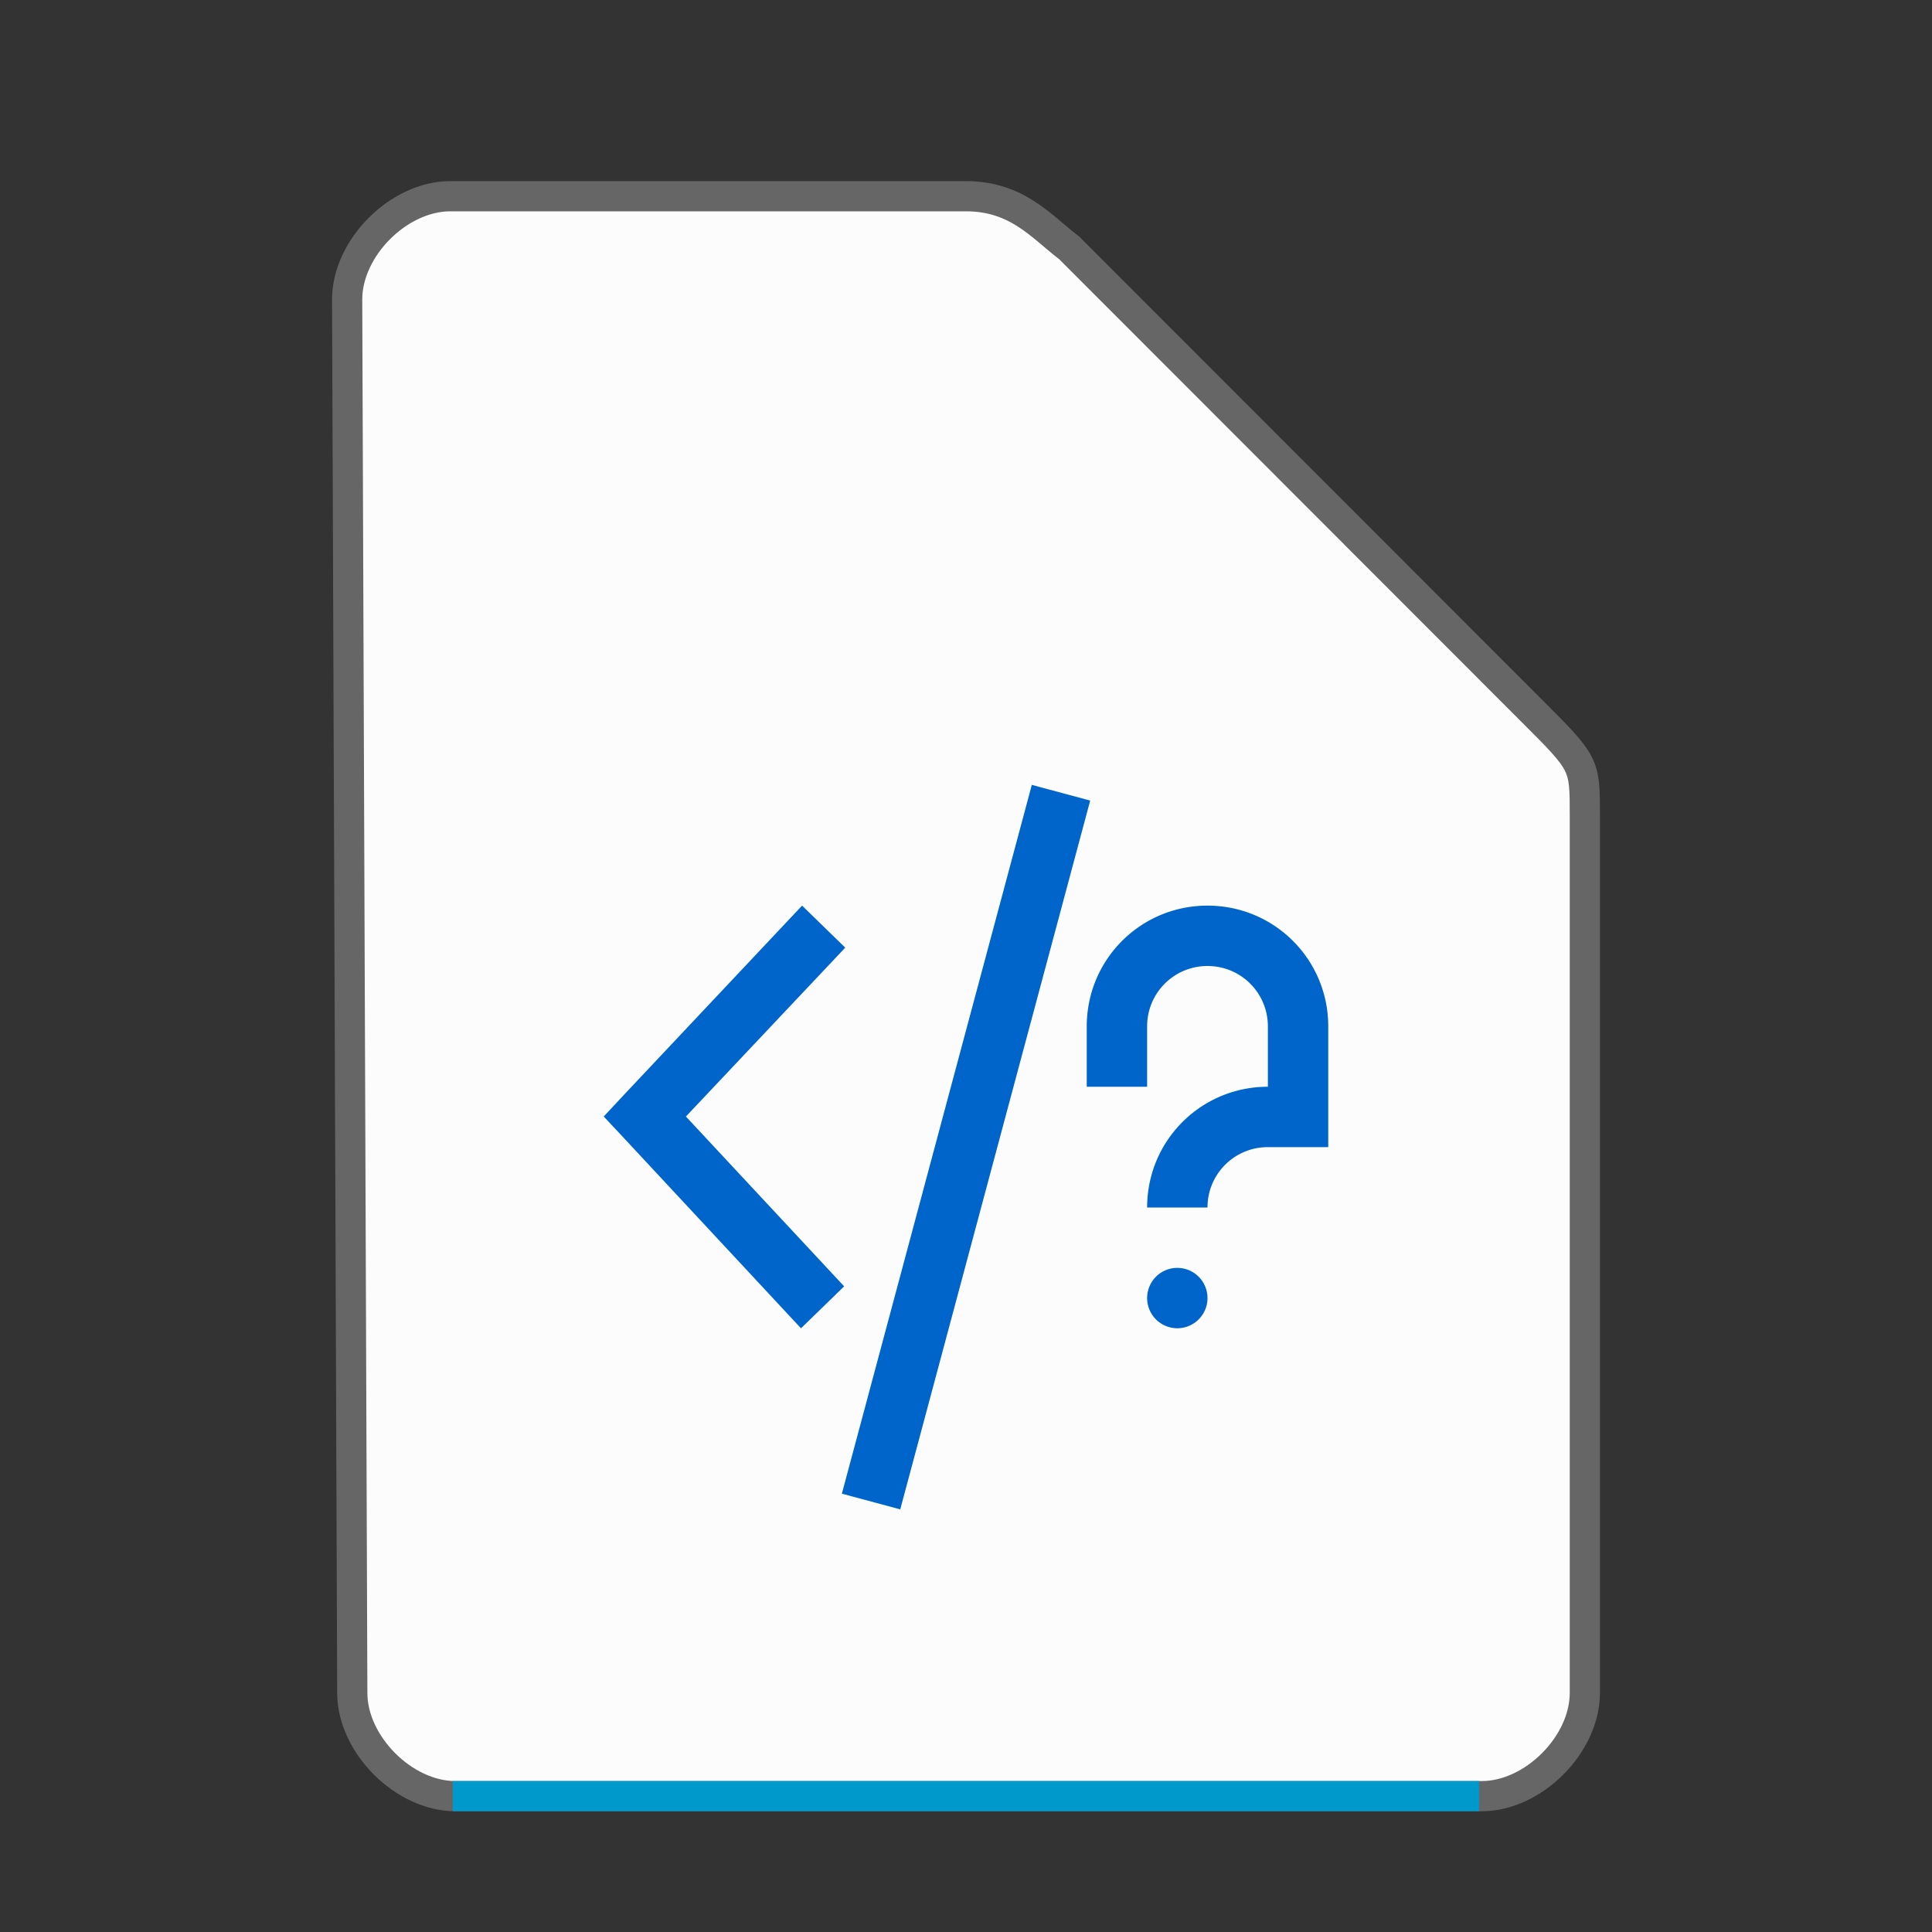 <svg xmlns="http://www.w3.org/2000/svg" height="64" width="64">
    <rect width="100%" height="100%" fill="#333333" stroke="none"/>
    <path d="M11.67 56.08c0 1.71 1.71 3.42 3.417 3.42h33.996c1.709 0 3.417-1.71 3.417-3.42V27.017c0-1.71 0-1.71-1.708-3.42L35.417 8.21C34.51 7.524 33.708 6.5 32 6.5H14.917c-1.709 0-3.417 1.71-3.417 3.42z" fill="#fcfcfc" stroke="#666666"/>
    <path fill="#0099CC" d="M15 59h34v1H15z"/>
        <g
      transform="scale(2 2) translate(8 11)"
     id="g2522">     <path fill="#0065CB" color="#0099CC" d="M9.09 2L5.944 13.74l.967.26 3.146-11.74zM5.285 4L2.324 7.145 2 7.493l.324.346 2.943 3.162.715-.695-2.621-2.813L6 4.696zM12 4c-1.108 0-2 .892-2 2v1h1V6c0-.554.446-1 1-1s1 .446 1 1v1c-1.108 0-2 .892-2 2h1c0-.554.446-1 1-1h1V6c0-1.108-.892-2-2-2m-.5 6a.5.5 0 0 0-.5.5.5.5 0 0 0 .5.5.5.5 0 0 0 .5-.5.5.5 0 0 0-.5-.5"/>
    </g>
</svg>
